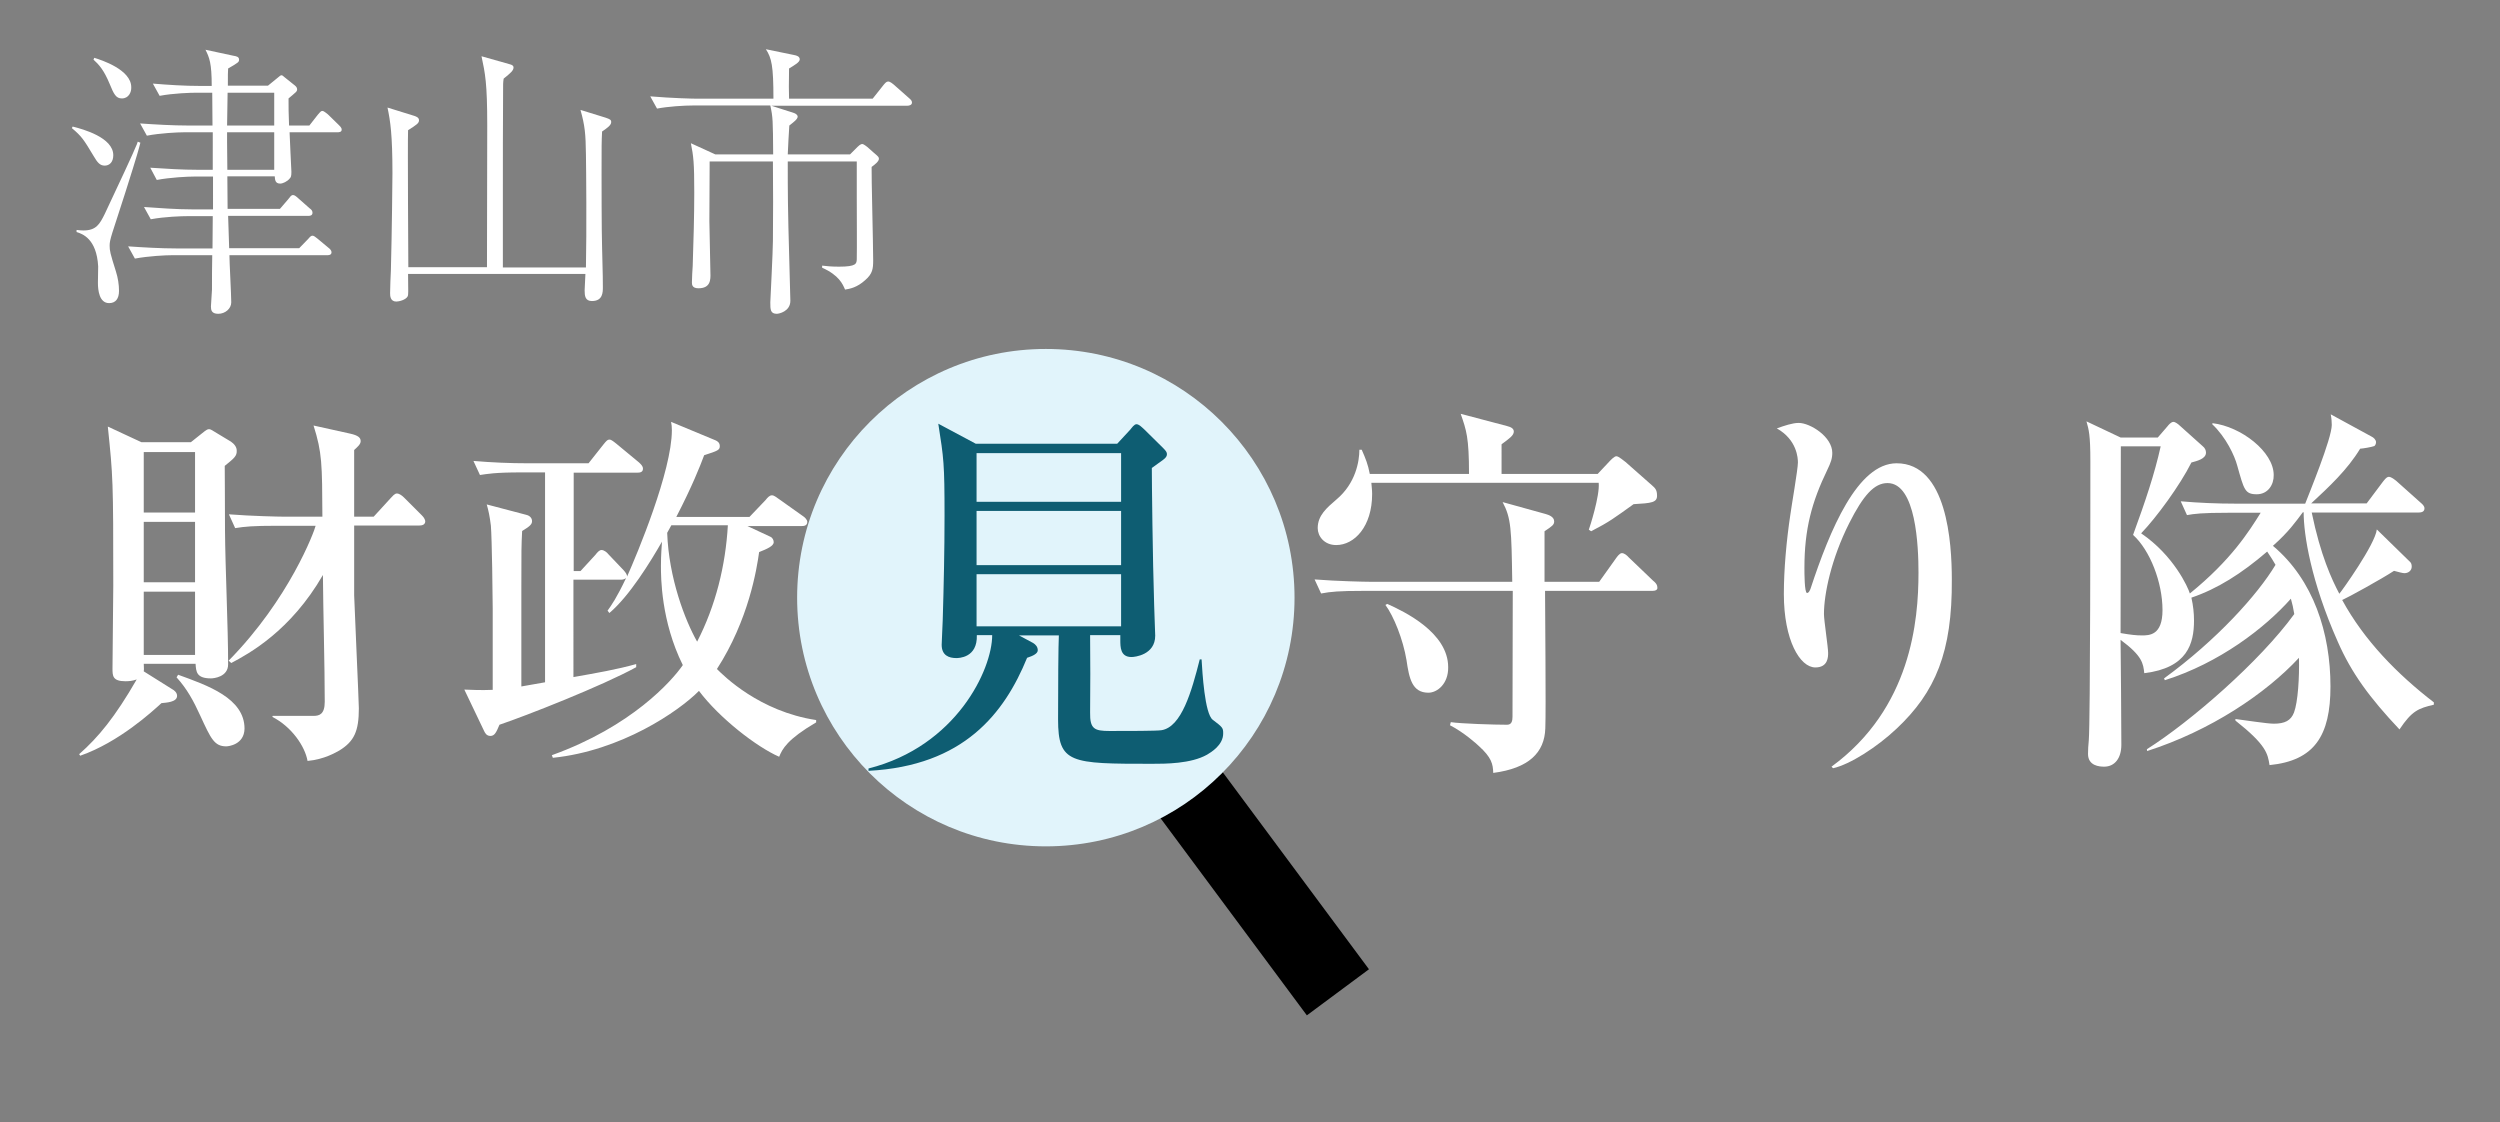 <?xml version="1.0" encoding="utf-8"?>
<!-- Generator: Adobe Illustrator 21.0.0, SVG Export Plug-In . SVG Version: 6.00 Build 0)  -->
<svg version="1.1" id="レイヤー_1" xmlns="http://www.w3.org/2000/svg" xmlns:xlink="http://www.w3.org/1999/xlink" x="0px"
	 y="0px" viewBox="0 0 960 430.9" style="enable-background:new 0 0 960 430.9;" xml:space="preserve">
<rect x="0" y="0" width="960" height="430.9" fill="#808080" stroke="none"/>
<style type="text/css">
	.st0{fill:#E1F4FB;}
	.st1{fill:#FFFFFF;}
	.st2{fill:#0E5D72;}
</style>
<rect x="441.8" y="208.1" transform="matrix(0.803 -0.596 0.596 0.803 -91.151 332.25)" width="29.7" height="191.6"/>
<circle class="st0" cx="401.6" cy="229.5" r="95.5"/>
<g>
	<path class="st1" d="M40.2,63.6c-1.8,0-2.8-1.2-4.2-3.6c-3.9-6.5-4.6-7.6-8.4-10.8l0.3-0.6c4,1,15.6,4.2,15.6,11
		C43.5,62.3,42,63.6,40.2,63.6z M48.1,74c-5.2,16.2-6,17.9-6,20.3c0,2,0.2,2.9,2.4,9.9c0.8,2.5,1.2,5.1,1.2,7.5c0,3-1.3,4.7-3.8,4.7
		c-3.8,0-4.3-5-4.3-7.8c0-1,0.1-5.4,0.1-6.3c-0.6-10.7-6.1-12.5-8.3-13.2v-0.8c1,0.1,1.7,0.2,2.6,0.2c5,0,6.3-2.5,8.2-6.3
		c4.7-9.9,11.7-25,12-26c0.1-0.1,0.6-1.4,0.7-1.8l1,0.4C53.4,56.8,53,58.6,48.1,74z M46.8,37.8c-2.3,0-3.1-1.7-4.7-5.6
		c-2.2-5.3-4.1-7.4-6.2-9.3l0.3-0.7c2.6,0.8,14.2,4.5,14.2,11.3C50.5,35.4,49.4,37.8,46.8,37.8z M129.5,50.8h-18.3
		c0,1,0.7,15,0.7,15.2c0,1.7-0.2,2.1-0.7,2.6c-0.9,1.1-2.6,1.9-3.6,1.9c-1.9,0-2-1.4-2.1-2.8H87.3l0.1,12.5h20.1l3.1-3.6
		c0.8-1,1.2-1.7,1.9-1.7c0.6,0,1.1,0.4,2.1,1.3l4.3,3.8c0.6,0.4,1.1,0.9,1.1,1.7c0,1.2-1.2,1.2-1.7,1.2H87.6L88,95.3h26.9l3.4-3.5
		c0.7-0.8,1.1-1.3,1.7-1.3c0.6,0,1.2,0.6,2,1.2l4.2,3.5c0.4,0.3,1.1,0.9,1.1,1.7c0,1.1-1.2,1.1-1.7,1.1H88.1
		c0,2.6,0.7,15.2,0.7,18.1c0,2.4-2.3,4.4-5,4.4c-2.6,0-2.8-1.5-2.8-2.8c0-1,0.4-5.5,0.4-6.5c0-1.9,0-11.1,0.1-13.2H66
		c-2.3,0-8.9,0.3-14.2,1.3l-2.6-4.7c5.7,0.4,12.7,0.8,18.4,0.8h14c0-4.1,0.1-10.6,0.1-12.4h-9.6c-2.3,0-8.9,0.2-14.2,1.2l-2.6-4.7
		c5.7,0.4,12.7,0.9,18.4,0.9h8.1V67.8h-7.4c-2.2,0-8.9,0.3-14.2,1.3l-2.5-4.7c6.1,0.4,12.1,0.8,18.3,0.8h5.7V50.8H70.5
		c-2.2,0-8.9,0.3-14.1,1.3l-2.6-4.7c5.7,0.4,12.6,0.8,18.3,0.8h9.5l-0.1-12.6h-6c-2.3,0-8.9,0.2-14.2,1.2l-2.6-4.7
		C64.7,32.6,70.8,33,77,33h4.3c0-8.8-0.9-10.9-2.4-13.9l10.7,2.3c1.2,0.2,2.2,0.4,2.2,1.5c0,0.9-0.2,1.1-4.2,3.4
		c-0.1,1.7-0.1,2.1-0.1,6.6h15.4l3.8-3.1c0.4-0.3,1-0.9,1.3-0.9c0.4,0,0.7,0.2,1.2,0.7l3.5,2.8c0.8,0.6,1.4,1.1,1.4,1.9
		c0,0.4-0.2,0.8-0.4,1c-0.4,0.4-2.4,2.1-2.9,2.5c0,3,0,6,0.2,10.4h7.8l3.2-4.1c1.2-1.4,1.3-1.5,1.9-1.5c0.4,0,1.5,0.9,2,1.3l4.2,4.1
		c0.3,0.3,1.1,1,1.1,1.7C131.3,50.8,130,50.8,129.5,50.8z M105.3,35.6H87.4l-0.2,12.6h18.1V35.6z M105.3,50.8H87.2v3.9
		c0,1.4,0.1,8.8,0.1,10.5h18V50.8z"/>
	<path class="st1" d="M231.2,50.5c-0.2,4-0.2,5.4-0.2,16.3c0,1.9,0,22.2,0.2,28.2c0.3,11.5,0.3,12.8,0.3,15.3c0,1.9,0,5.3-4.2,5.3
		c-2.6,0-2.8-2-2.8-4.1c0-1,0.3-5.4,0.3-6.3h-68.1c0.1,7.1,0.1,7.8-0.1,8.5c-0.7,1.5-3.5,2.1-4.4,2.1c-2.4,0-2.4-2.3-2.4-3.3
		c0-2.4,0.2-6.2,0.3-8.6c0.4-14.9,0.6-35.4,0.6-37.3c0-14.9-0.8-20.1-1.9-25.3l10.3,3.2c0.9,0.3,1.8,0.7,1.8,1.7
		c0,1.1-0.9,1.7-4.2,3.8c-0.2,4.7,0.1,52.1,0.1,52.6h30.2c0-8.6,0.1-46.8,0.1-54.5c0-16.3-0.8-19.9-2.2-26.5l10.6,3
		c1.3,0.3,1.7,0.7,1.7,1.3c0,1.2-1.2,2.2-3.8,4.3c-0.1,0.3-0.2,1.9-0.2,2.1c-0.1,20.9-0.1,23.2-0.1,43.8V101v1.7H225
		c0.3-14.2,0.1-37.7,0-43.4c-0.1-7.9-0.4-11.1-2.1-17.1l9.7,3c1.7,0.6,2.1,0.8,2.1,1.7C234.7,48.1,233.1,49.2,231.2,50.5z"/>
	<path class="st1" d="M348.4,40.6h-52.2l8.7,2.8c0.6,0.2,1.4,0.7,1.4,1.4c0,1-1.7,2.2-3.2,3.4c-0.3,4.3-0.4,7-0.6,11.1h23.9l2.9-2.9
		c0.2-0.2,1.1-1.1,1.8-1.1c0.6,0,1.7,1,1.9,1.1l2.6,2.3c1.8,1.5,1.9,1.7,1.9,2.3c0,1-1.7,2.3-2.8,3.1c-0.1,3,0.6,30,0.6,35.8
		c0,3.3-0.2,5.2-3.1,7.7c-3.1,2.8-5.8,3.3-7.7,3.6c-0.9-2.1-2.3-5.5-8.8-8.4V102c1.9,0.2,3.4,0.4,6.5,0.4c6.7,0,6.7-1.2,6.8-2.8
		c0.1-4.4,0-15.9,0-24.3V62h-26.5c0,12.2,0,17.4,0.6,38.4c0,2.3,0.4,12.9,0.4,15.1c0,4.1-4.4,5-5.2,5c-2.5,0-2.5-1.7-2.5-4.4
		c0-0.3,1-19.9,1-23.5c0.1-9.4,0.1-20.4,0-30.6h-24.3v1.4l-0.1,21.5l0.4,20c0.1,2.6,0,5.8-4.6,5.8c-2.5,0-2.5-1.5-2.5-2.3
		c0-1,0.2-5.4,0.3-6.3c0.3-9.4,0.6-18.9,0.6-28.2c0-11.4-0.3-13.9-1.3-18.9l9.4,4.3h22.2c-0.1-13.2-0.1-14.2-1.1-18.8h-29.4
		c-3.9,0-9.9,0.4-14.1,1.2l-2.6-4.7c8.3,0.7,16.3,0.9,18.3,0.9h29c0-12.7-0.7-15.6-2.9-19l10.7,2.2c1.2,0.2,2.3,0.6,2.3,1.7
		c0,1.1-2,2.2-4.1,3.5c-0.1,6.1-0.1,8.5,0,11.6h32.1l4.2-5.3c0.7-0.8,1.1-1.3,1.8-1.3s1.9,1,2,1.1l6,5.3c0.7,0.6,1.1,1,1.1,1.7
		C350.2,40.3,349.2,40.6,348.4,40.6z"/>
</g>
<path class="st1" d="M86.3,178.9c0,4.6,0.1,12.9,0.1,24.7c0.1,14.3,1.2,37.2,1.2,51.5c0,4.9-5.6,5.4-6.6,5.4c-5.6,0-5.7-2.6-5.9-5.6
	H55.2c0.1,2.1,0.1,2.4,0,2.9l11,6.9c0.6,0.3,1.8,1.2,1.8,2.5c0,2.5-4.3,2.6-6,2.8c-3.5,3.2-16.3,15-31.2,20.2l-0.4-0.6
	c7.4-6.5,13.8-14.3,22.1-28.7c-1.6,0.6-3.1,0.7-4.3,0.7c-5,0-5-2.1-5-4.9c0-5,0.3-27.2,0.3-31.8c0-40.6-0.1-41.8-2.1-61.1l12.9,6h19
	l5.4-4.3c0.6-0.4,1-0.7,1.6-0.7c0.4,0,1,0.3,1.6,0.7l6.8,4.1c1.3,0.9,2.2,2.1,2.2,3.4C91,175.1,90,175.9,86.3,178.9z M74.9,173.6
	H55.2v23.2h19.7V173.6z M74.9,200.4H55.2v23.2h19.7V200.4z M74.9,227.2H55.2v24.3h19.7V227.2z M86.9,286.6c-4.6,0-5.9-2.9-10-11.8
	c-2.6-5.7-5.1-10.3-9.1-14.7l0.6-1c11.3,4.1,25.5,9,25.5,20.7C93.8,286,87.6,286.6,86.9,286.6z M161,201.8h-25v26.8
	c0,1.8,1.8,40.9,1.8,43.4c0,8.8-1.8,12.7-7.5,16.2c-1.3,0.7-5.7,3.4-12.2,4c-1-5.7-6.2-13.2-13.5-16.9l0.1-0.4h15.7
	c2.2,0,4.3-0.6,4.3-5.4c0-13.5-0.6-35.2-0.7-48.7c-12.4,21.5-28.4,30.2-35.2,33.8l-1-0.9c23.4-23.8,33-49.9,33.4-51.8h-15
	c-9,0-12.2,0.3-15.9,0.9l-2.4-5.3c9,0.7,19.3,0.9,20.9,0.9h15c-0.1-20.2-0.1-24.6-3.4-35l14,3.1c3.2,0.7,4.1,1.6,4.1,2.9
	c0,1.2-1.2,2.2-2.5,3.4v25.6h7.5l6.5-7.1c0.7-0.7,1.5-1.8,2.4-1.8c1,0,2.1,0.9,2.8,1.6l6.8,6.8c0.6,0.6,1.3,1.5,1.3,2.4
	C163.2,201.6,161.9,201.8,161,201.8z"/>
<path class="st1" d="M299.2,290.6c-8.7-3.8-23-14.9-30.8-25.3c-7.8,7.9-29.9,23-56.1,25.7l-0.4-1c30.6-11,46.1-28.5,50.3-34.6
	c-8.4-16.9-8.4-33.8-8.4-38.1c0-4.4,0.3-7.4,0.4-9.3c-4.4,7.7-12.5,20.9-20.2,27.4l-0.7-0.9c1.5-2.1,3.5-4.9,7.1-12.5
	c-0.6,0.4-1.2,0.6-1.8,0.6h-18.4V260c9-1.6,16.6-2.9,24.1-5v1.2c-13.1,7.2-42.4,18.7-52.5,22.1c-1.2,2.8-1.8,4.3-3.5,4.3
	c-1.5,0-2.1-1.2-2.5-2.1l-7.5-15.7c2.5,0.1,6.5,0.3,10.9,0.1v-31.2c0-4-0.3-27.1-0.7-31.8c-0.4-3.5-1-6.2-1.6-8.2l15.2,4
	c1.3,0.3,2.2,1.2,2.2,2.4c0,1-0.4,1.8-3.8,3.8c-0.3,5.9-0.3,7.1-0.3,21.3v38.4c1.3-0.3,7.8-1.3,9.1-1.6v-80.6h-9.1
	c-10.3,0-13.1,0.6-15.9,1l-2.5-5.4c7.1,0.6,14,0.9,21,0.9H226l5.7-7.2c1.3-1.6,1.6-1.9,2.4-1.9c0.4,0,1,0.3,2.6,1.6l8.7,7.2
	c0.6,0.6,1.5,1.3,1.5,2.4c0,1.5-1.5,1.5-2.2,1.5h-24.4v37.8h2.6l5.7-6.2c0.7-0.9,1.5-1.9,2.4-1.9c0.9,0,2.1,0.9,2.6,1.6l5.9,6.2
	c0.6,0.7,1.3,1.5,1.3,2.4c3.8-8.5,17.2-40.5,17.2-56.2c0-1.3-0.1-2.1-0.3-3.2l17.1,7.1c0.7,0.3,1.6,0.9,1.6,2.2c0,1.5-0.7,1.8-6,3.5
	c-1.6,4.3-4.6,11.9-10.7,23.7h28.1l6.2-6.5c0.7-0.9,1.5-1.8,2.4-1.8c0.9,0,1.6,0.7,2.8,1.5l9.3,6.6c0.6,0.4,1.5,1.3,1.5,2.1
	c0,1.6-1.5,1.6-2.2,1.6H287l8.8,4.1c0.9,0.4,1.3,1.3,1.3,2.1c0,1.5-2.6,2.6-5.6,3.8c-0.9,6.5-4,26-16.2,44.9
	c2.6,2.6,16.3,16.3,38.1,19.6v0.9C302.3,283.9,300.4,287.6,299.2,290.6z M257.8,201.7c-0.7,1.3-0.9,1.6-1.6,2.9
	c0.6,17.4,6.9,33.7,11.5,41.8c7.1-13.8,10.9-29.1,11.8-44.7H257.8z"/>
<path class="st2" d="M463.5,289.8c-6.2,3.5-16,3.5-21.2,3.5c-31.3,0-36-0.1-36-17.1c0-12.1,0.1-29,0.3-32.2h-15.3l5.4,2.9
	c1,0.6,1.8,1.5,1.8,2.8c0,1.2-1.6,2.1-4.1,2.9c-8.7,21.3-24.3,41.5-60.9,43.4v-0.9c33.7-8.5,47.5-38,47.5-51.2h-5.9
	c0.3,8.8-7.1,8.8-7.9,8.8c-2.8,0-5.6-1-5.6-5.1c0-1.5,0.4-8.1,0.4-9.4c0.4-13.2,0.7-26.9,0.7-40.2c0-20-0.3-21.9-2.4-35.3l14.4,7.7
	h54.3l5-5.4c0.6-0.7,1.5-2.1,2.4-2.1c1,0,2.1,1.2,2.9,1.9l7.2,7.1c1.3,1.3,1.6,1.8,1.6,2.5s-0.3,1.3-1.5,2.2l-4.3,3.1
	c0,5.3,0.3,34.4,0.9,52.8c0,1.9,0.4,10,0.4,11.6c0,7.4-7.9,8.2-9.1,8.2c-4.3,0-4.3-3.8-4.3-6.6v-1.8h-11.6c0.1,9.7,0.1,20.2,0,29.7
	c-0.1,6.3,1.6,7.1,7.5,7.1c6.6,0,18.2,0,19.9-0.3c7.7-1.2,11.6-14.9,14.7-27.2h0.7c0.3,4.9,1.2,20.9,4.3,23.2c3.7,2.8,4,3.1,4,5.1
	C469.8,286.1,465,288.9,463.5,289.8z M430.5,174h-55.5v18.7h55.5V174z M430.5,196.2h-55.5V217h55.5V196.2z M430.5,220.5h-55.5v20
	h55.5V220.5z"/>
<path class="st1" d="M634.5,226.9h-41.2c0,8.4,0.4,45.3,0.1,52.8c-0.3,9.3-6.3,15.3-20,17.1c-0.1-3.4-0.6-5.9-5.6-10.4
	c-0.6-0.6-5.7-5.2-11-7.9l0.3-1.2c3.8,0.6,16.8,1,21.6,1c1.8,0,2.1-1.5,2.1-3.1c0-13.5,0.1-34.9,0.1-48.3h-57.7
	c-9,0-12.2,0.3-15.9,1l-2.5-5.4c9,0.7,19.4,0.9,21,0.9h54.9c-0.3-20.3-0.4-24.4-3.7-30.6l16.6,4.6c1,0.3,3.2,1,3.2,2.8
	c0,1.3-0.7,1.8-3.7,3.8v19.4h21l6.5-9.1c0.3-0.4,1.3-1.9,2.2-1.9c1,0,2.1,1,2.6,1.6l9.4,9c0.4,0.3,1.6,1.3,1.6,2.4
	C636.7,226.6,635.5,226.9,634.5,226.9z M627.3,193.6c-7.4,5.3-9.3,6.8-16.3,10.4l-0.9-0.6c0.3-0.7,4.3-13.1,3.8-18h-87.3
	c0.1,1.5,0.3,2.6,0.3,4.3c0,12.5-6.8,19.6-13.8,19.6c-4.6,0-7.1-3.4-7.1-6.5c0-4.9,3.5-7.8,7.2-11c7.4-6.2,8.8-14.7,8.8-19.1h0.9
	c1.5,3.4,2.4,5.6,3.1,9.3h38.1c0-14-1-16.8-3.2-23.1l17.8,4.7c1.6,0.4,2.6,1,2.6,2.1c0,1.5-1.6,2.6-4.7,4.9V182h36.9l4.6-4.9
	c0.7-0.7,1.8-1.9,2.6-1.9c0.9,0,2.9,1.8,3.5,2.2l10.2,9c1,0.9,1.9,1.6,1.9,3.8C636.4,193,634.2,193.2,627.3,193.6z M548.5,266
	c-6.3,0-7.4-5.6-8.4-12.5c-1.3-7.9-4.9-16.9-8.1-21.2l0.7-0.4c6.5,2.9,23.4,11,23.4,24.3C556.2,262.6,551.9,266,548.5,266z"/>
<path class="st1" d="M728.3,279.8c-7.5,7.1-18,13.8-24.4,15.2l-0.6-0.6c30.6-22.4,33.4-56.1,33.4-74.5c0-10-0.9-34.4-11.9-34.4
	c-5.1,0-9.3,4.7-14.7,15.4c-6.9,13.7-9.7,27.2-9.7,34.9c0,2.4,1.6,12.7,1.6,14.9c0,1.5,0,5.6-4.9,5.6c-5.9,0-12.1-10.4-12.1-28.2
	c0-9.4,1-20.6,2.5-30.5c0.4-3.1,2.9-17.4,2.9-20c0-1.6-0.3-8.7-8.1-13.1c2.8-1,6-2.1,8.4-2.1c4.4,0,12.9,5.3,12.9,11.5
	c0,2.2-0.6,3.8-1.9,6.5c-6,12.4-8.8,22.8-8.8,37.7c0,1.8,0,9.6,1,9.6c0.7,0,1-0.9,1.3-1.5c7.5-22.8,18.1-48.3,33.1-48.3
	c19.4,0,21.2,30.6,21.2,44.6C749.7,250.4,743.2,265.8,728.3,279.8z"/>
<path class="st1" d="M921.4,280.1c-11.5-12.2-18.4-21.6-23.7-33.7c-10.3-23.2-13.1-41.1-13.1-49.7h-0.3c-2.8,3.7-5.4,7.5-11.5,12.9
	c15.6,13.1,22.1,33.5,22.1,54c0,19-6.2,28.5-23.4,30.2c-0.7-4.4-1.2-7.7-13.1-17.1v-0.6c3.2,0.4,12.2,1.8,14.7,1.8
	c4.3,0,6.6-1.2,7.8-4.3c1.5-4,2.1-13.5,1.9-21c-12.8,13.8-34,28-58.3,35.8l-0.1-0.7c16.8-10.6,43.4-33.7,56.6-51.9
	c-0.4-2.4-0.7-3.8-1.3-5.9c-10,11.3-27.5,24.7-48.4,31.3l-0.3-0.7c20.2-14.7,35.9-32.1,42.8-43.6c-0.9-1.5-1.5-2.6-3.2-5.1
	c-9.9,8.5-19.1,14.3-29.1,17.7c0.7,3.1,1,6,1,8.8c0,8.8-2.5,18.2-19.1,20.2c-0.4-3.7-0.7-6.6-9.1-12.8c0.1,13.2,0.3,27.1,0.3,40.3
	c0,5.1-2.5,8.4-6.6,8.4c-1.8,0-6.2-0.3-6.2-4.9c0-1.3,0.1-3.5,0.3-5.3c0.6-7.1,0.6-93.4,0.6-107.1c0-10.2-0.6-12.1-1.5-15.3
	l13.1,6.2h14.3l3.8-4.4c0.3-0.4,1.3-1.6,2.2-1.6c0.7,0,1.9,0.9,2.5,1.5l8.7,7.8c0.9,0.7,1.3,1.6,1.3,2.5c0,2.4-3.4,3.2-5.6,3.8
	c-4.4,8.8-13.5,21.2-19.3,27.2c12.5,8.5,18,20.7,18.7,23.1c15.9-12.9,22.7-23.8,27.2-31h-12.4c-10.2,0-13.1,0.4-15.9,0.9l-2.4-5.3
	c6.9,0.6,14,0.9,20.9,0.9h26.9c1.3-3.4,10.2-25,10.2-30.2c0-1.3-0.1-2.6-0.4-4.1l15.6,8.5c0.9,0.4,1.8,1.3,1.8,2.2
	c0,0.6-0.3,1.3-0.7,1.5c-1.2,0.4-4,0.9-5.4,1c-4.9,8.1-11.9,14.6-18.8,21h21.3l6.3-8.4c1.2-1.6,1.8-1.8,2.2-1.8c1,0,2.4,1.2,2.8,1.5
	l9.4,8.4c0.7,0.6,1.5,1.3,1.5,2.2c0,1.5-1.5,1.6-2.2,1.6h-41.1c3.4,16.5,7.7,25.7,10.6,31.2c0.9-1,13.8-19,14.4-24.7l12.8,12.5
	c0.4,0.4,0.6,0.9,0.6,1.8c0,1.5-1.3,2.5-2.8,2.5c-0.6,0-2.2-0.4-4-0.9c-4.7,3.1-17.8,10.3-19.9,11.2c8.5,15.6,21.2,28.5,35.2,39.3
	v0.9C928.7,272,926.2,272.9,921.4,280.1z M819.1,205.4c4.7-12.9,8.2-23.2,10.6-34h-15.3c0,11.3-0.1,61.4-0.1,71.7
	c4.1,0.7,6,0.9,8.2,0.9c2.8,0,7.9,0,7.9-9.7C830.4,223.6,825.6,211.3,819.1,205.4z M866.6,189.8c-4.6,0-4.9-1.8-7.5-11
	c-1-3.8-4.3-10.9-9.6-15.9l0.1-0.4c11,1.3,23.5,11,23.5,19.9C873.2,186.1,870.9,189.8,866.6,189.8z"/>
</svg>
